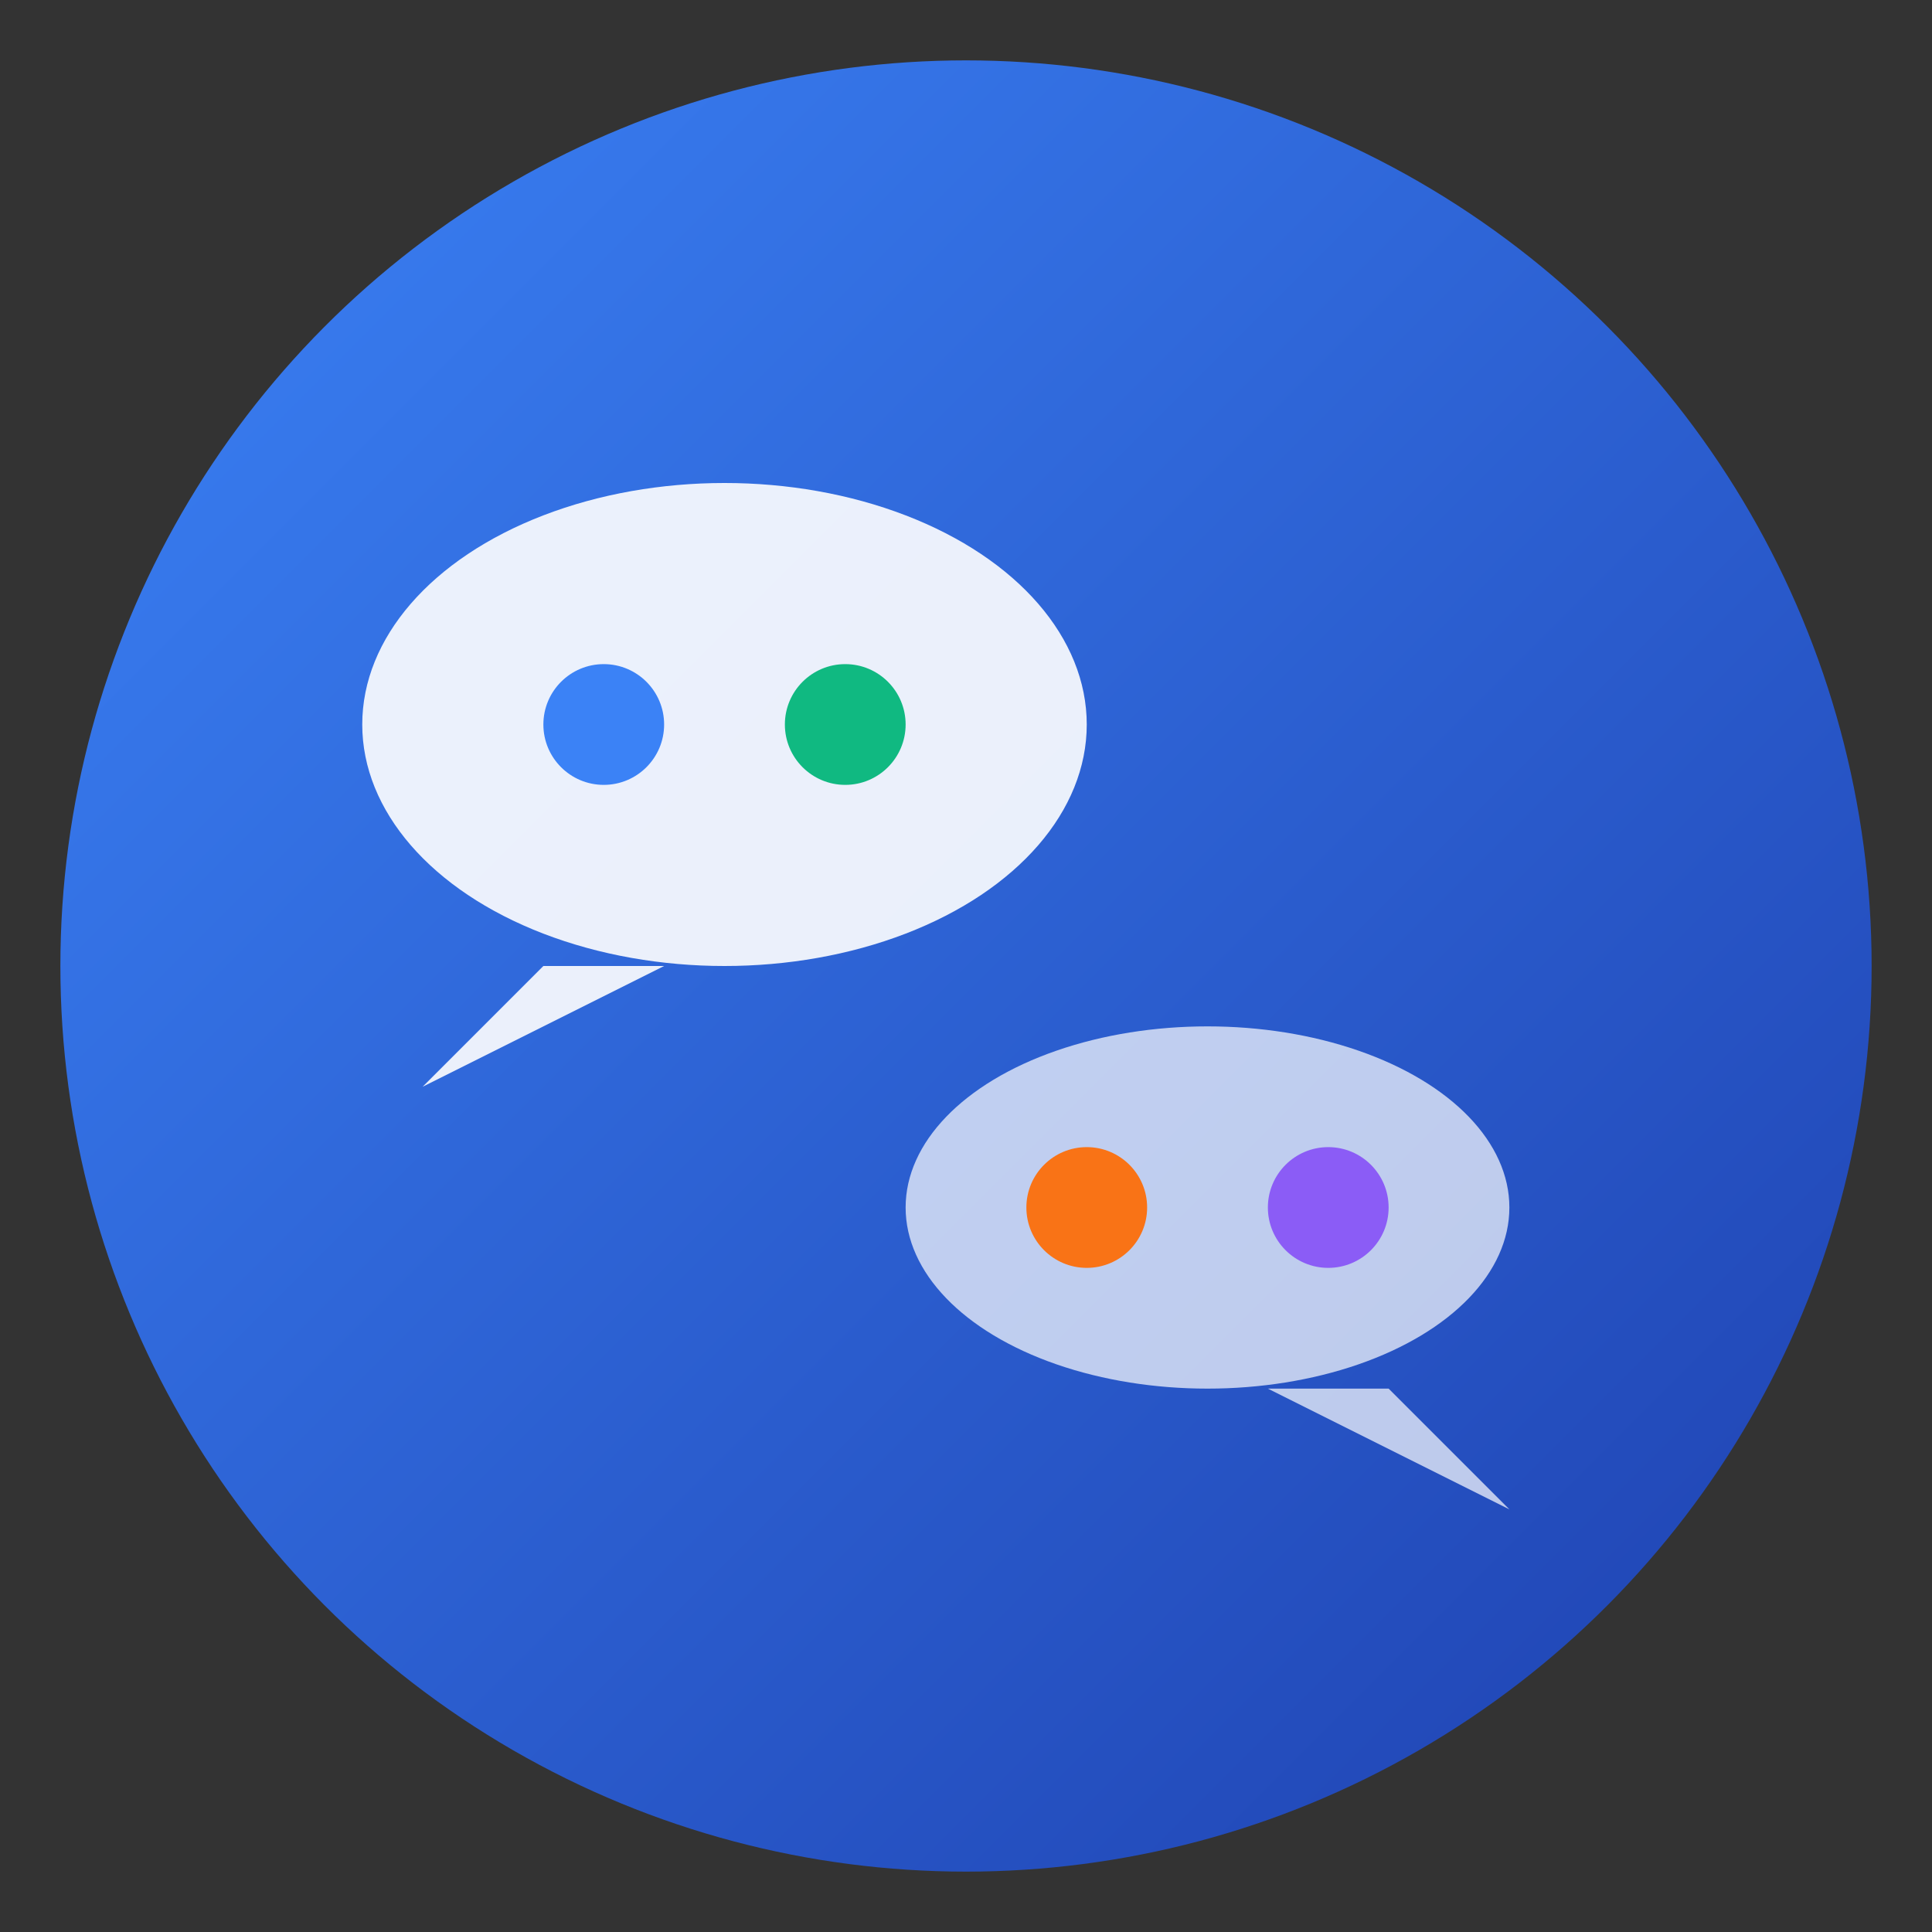 <svg xmlns="http://www.w3.org/2000/svg" viewBox="0 0 32 32">
  <rect x="0" y="0" width="32" height="32" fill="#333333" stroke="none"/>
  <defs>
    <linearGradient id="grad1" x1="0%" y1="0%" x2="100%" y2="100%">
      <stop offset="0%" style="stop-color:#3b82f6;stop-opacity:1" />
      <stop offset="100%" style="stop-color:#1e40af;stop-opacity:1" />
    </linearGradient>
  </defs>
  
  <!-- Background circle -->
  <circle cx="16" cy="16" r="15" fill="url(#grad1)" stroke="none"/>
  
  <!-- Speech bubbles representing conversation -->
  <!-- Main bubble -->
  <ellipse cx="12" cy="12" rx="6" ry="4" fill="#ffffff" opacity="0.9"/>
  <path d="M9 16 L7 18 L11 16 Z" fill="#ffffff" opacity="0.9"/>
  
  <!-- Second bubble -->
  <ellipse cx="20" cy="20" rx="5" ry="3" fill="#ffffff" opacity="0.7"/>
  <path d="M23 23 L25 25 L21 23 Z" fill="#ffffff" opacity="0.7"/>
  
  <!-- Dots to represent AI agents -->
  <circle cx="10" cy="12" r="1" fill="#3b82f6"/>
  <circle cx="14" cy="12" r="1" fill="#10b981"/>
  <circle cx="18" cy="20" r="1" fill="#f97316"/>
  <circle cx="22" cy="20" r="1" fill="#8b5cf6"/>
</svg>